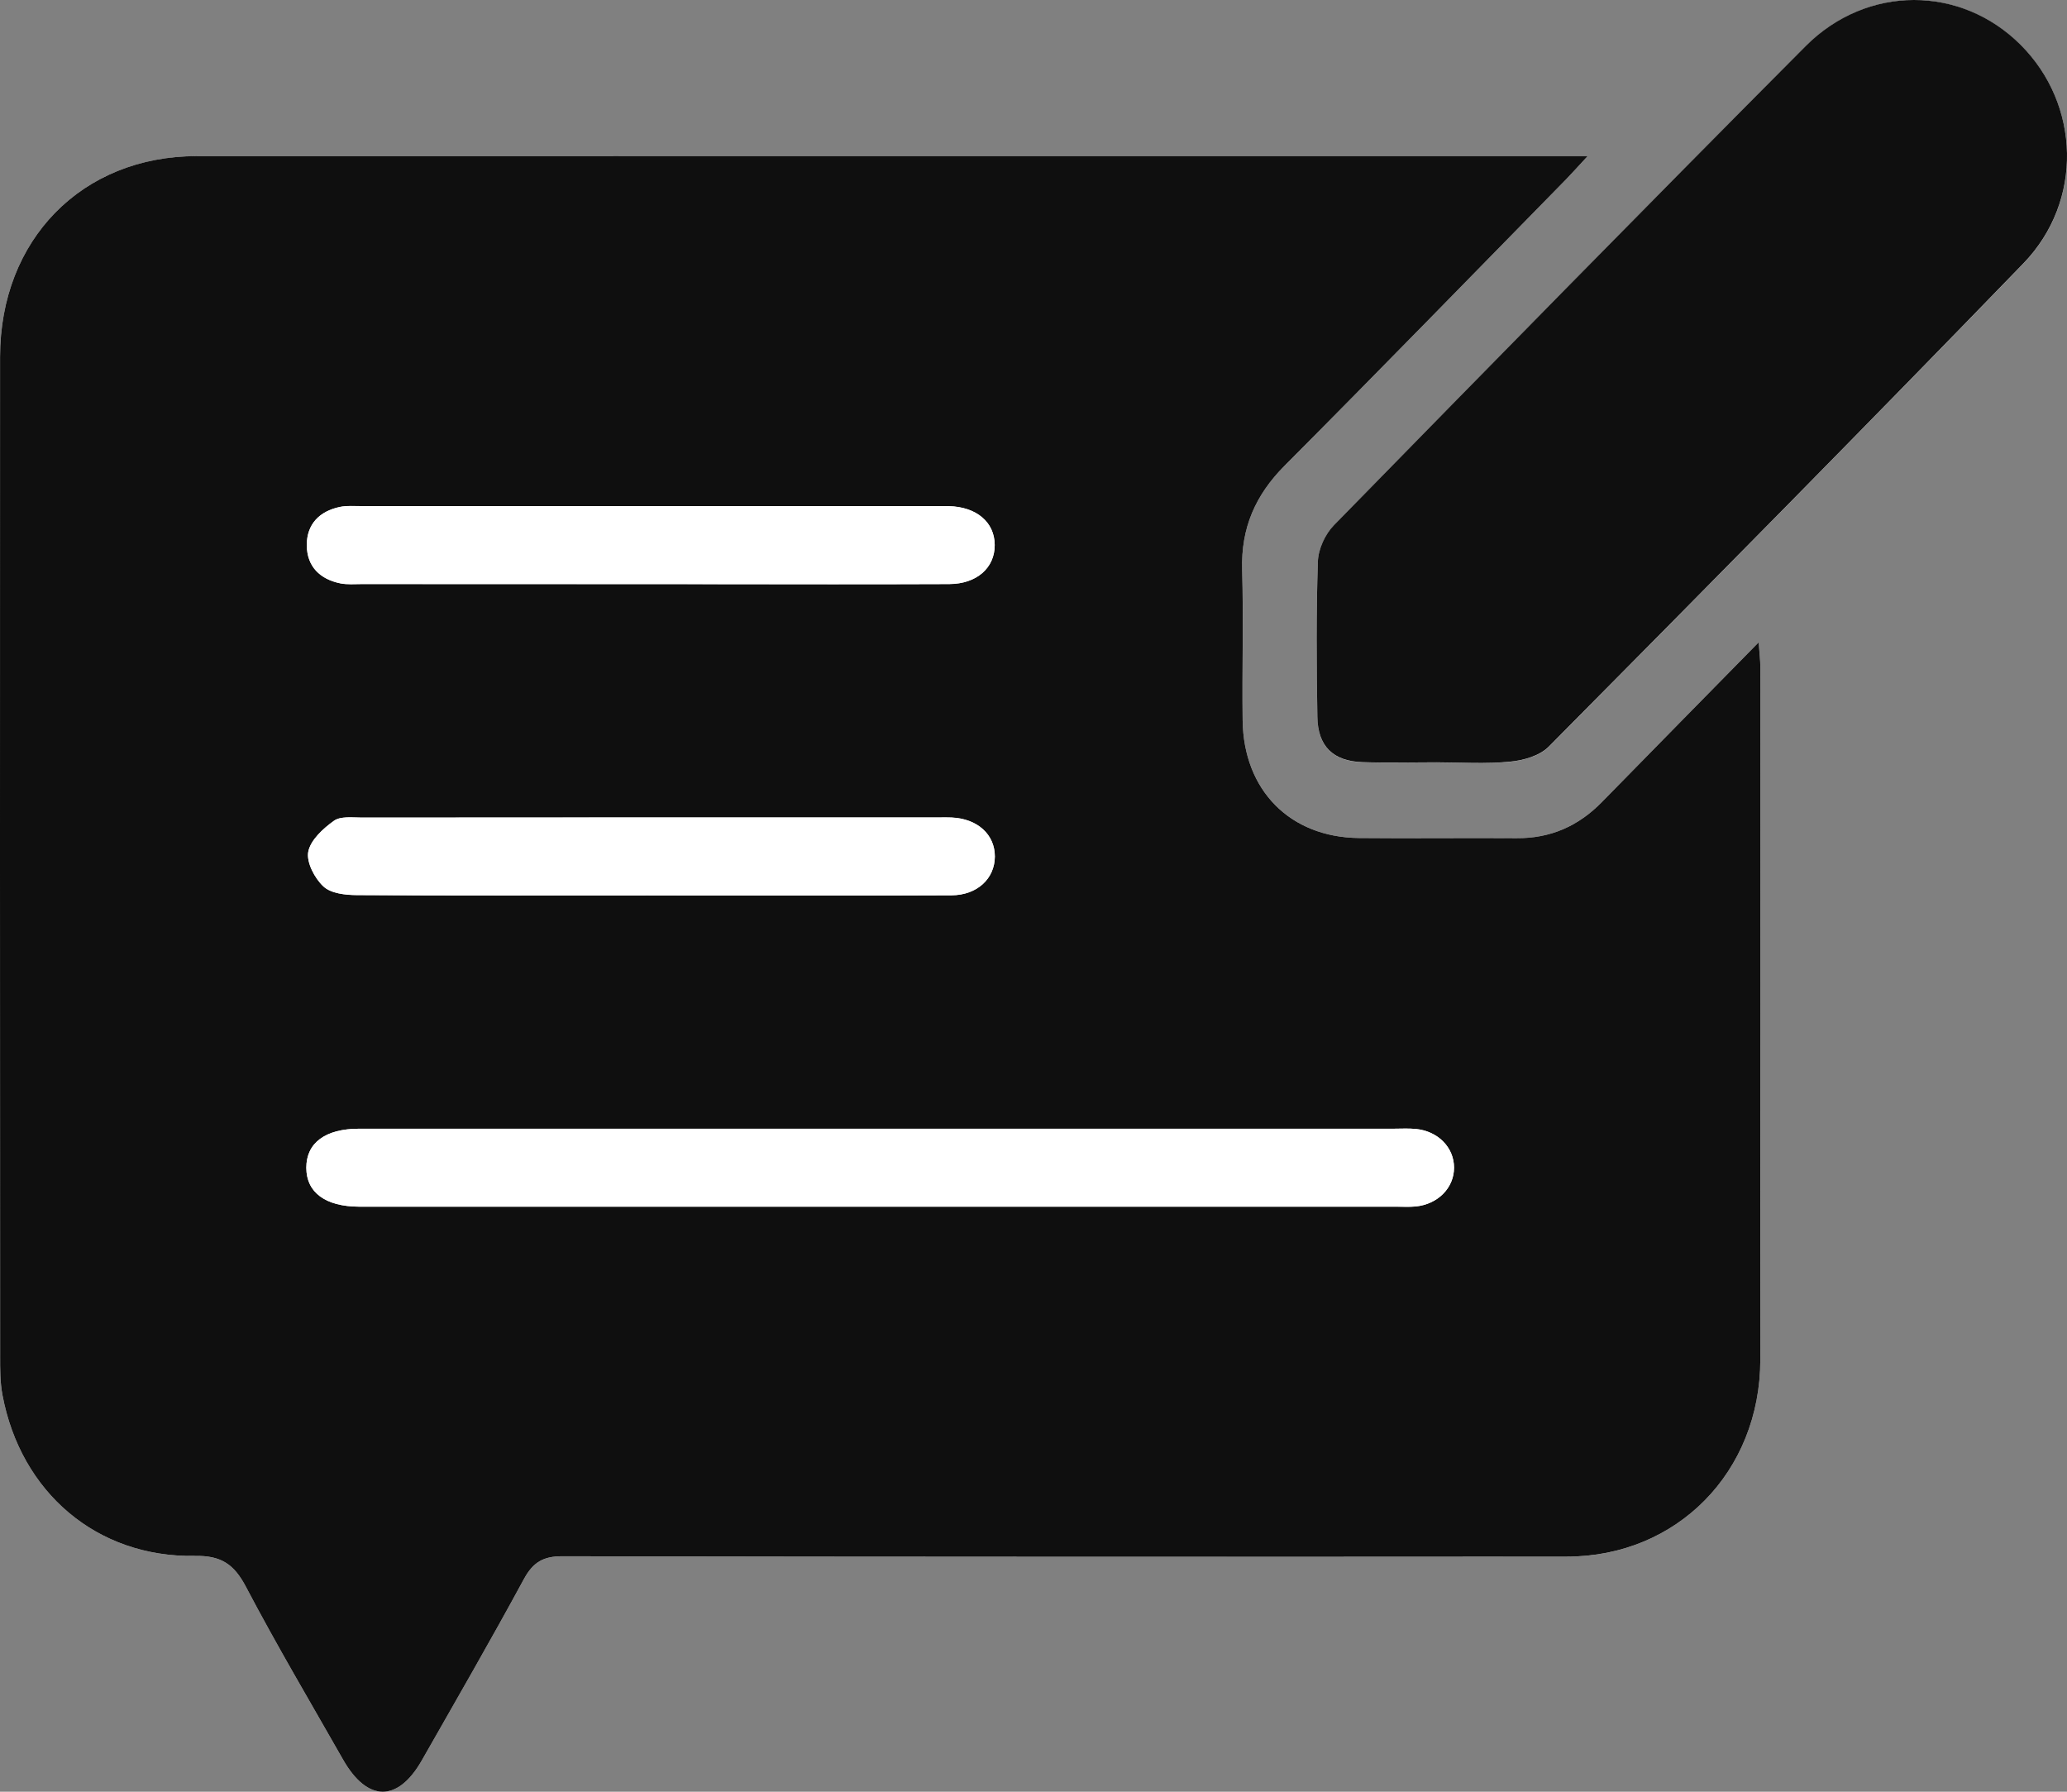 <svg width="60" height="52" viewBox="0 0 60 52" fill="none" xmlns="http://www.w3.org/2000/svg">
<rect x="0" y="0" width="60" height="52" fill="#808080" stroke="none"/>
<g clip-path="url(#clip0_272_10680)">
<path d="M46.088 4.53C45.66 4.53 45.433 4.53 45.209 4.53C32.044 4.53 18.88 4.528 5.713 4.532C2.378 4.532 0.002 6.956 0.002 10.36C-0.002 20.026 0 29.693 0.004 39.359C0.004 39.734 0.002 40.117 0.071 40.483C0.601 43.317 2.816 45.204 5.654 45.157C6.415 45.144 6.791 45.391 7.14 46.054C8.032 47.751 9.01 49.403 9.959 51.07C10.662 52.303 11.547 52.312 12.243 51.092C13.239 49.344 14.246 47.602 15.205 45.834C15.474 45.338 15.771 45.166 16.329 45.166C26.047 45.185 35.764 45.183 45.481 45.178C48.681 45.176 51.095 42.719 51.098 39.463C51.106 32.76 51.1 26.056 51.098 19.353C51.098 19.157 51.072 18.963 51.05 18.642C49.475 20.247 47.989 21.757 46.507 23.271C45.821 23.972 45.007 24.334 44.023 24.327C42.497 24.314 40.968 24.336 39.442 24.321C37.448 24.3 36.097 22.935 36.071 20.908C36.053 19.451 36.099 17.992 36.057 16.534C36.021 15.324 36.442 14.366 37.286 13.52C40.035 10.759 42.751 7.965 45.48 5.184C45.639 5.02 45.791 4.848 46.088 4.53Z" fill="white"/>
<path d="M41.696 22.127C42.412 22.127 43.133 22.176 43.844 22.108C44.23 22.07 44.697 21.937 44.959 21.673C49.57 17.017 54.176 12.359 58.733 7.651C60.483 5.843 60.388 3.037 58.655 1.306C56.925 -0.423 54.2 -0.451 52.412 1.346C47.822 5.956 43.267 10.601 38.718 15.251C38.466 15.509 38.266 15.939 38.255 16.297C38.203 17.8 38.216 19.306 38.24 20.809C38.253 21.665 38.698 22.095 39.546 22.123C40.26 22.144 40.978 22.125 41.696 22.127Z" fill="white"/>
<path d="M46.088 4.529C45.791 4.848 45.639 5.02 45.48 5.184C42.751 7.965 40.035 10.759 37.286 13.519C36.442 14.367 36.021 15.323 36.057 16.534C36.097 17.991 36.053 19.451 36.071 20.908C36.097 22.935 37.446 24.3 39.442 24.321C40.968 24.336 42.495 24.315 44.023 24.326C45.007 24.334 45.821 23.974 46.507 23.27C47.989 21.756 49.475 20.246 51.05 18.642C51.072 18.962 51.098 19.156 51.098 19.352C51.1 26.055 51.104 32.76 51.098 39.462C51.095 42.719 48.681 45.175 45.481 45.177C35.764 45.183 26.047 45.185 16.329 45.166C15.771 45.164 15.474 45.337 15.205 45.833C14.246 47.602 13.239 49.344 12.243 51.092C11.547 52.312 10.662 52.302 9.959 51.069C9.01 49.402 8.032 47.751 7.14 46.054C6.791 45.39 6.413 45.143 5.654 45.156C2.814 45.204 0.601 43.316 0.071 40.483C0.002 40.117 0.004 39.734 0.004 39.359C0 29.692 -0.002 20.026 0.002 10.359C0.002 6.956 2.378 4.531 5.713 4.531C18.878 4.529 32.042 4.529 45.209 4.529C45.433 4.529 45.658 4.529 46.088 4.529ZM25.548 32.758C20.508 32.758 15.467 32.758 10.427 32.758C9.444 32.758 8.893 33.169 8.893 33.889C8.893 34.609 9.447 35.017 10.429 35.02C10.475 35.02 10.521 35.02 10.568 35.02C20.557 35.02 30.546 35.02 40.534 35.02C40.72 35.02 40.905 35.032 41.089 35.015C41.738 34.953 42.209 34.475 42.208 33.887C42.208 33.299 41.738 32.822 41.087 32.764C40.881 32.745 40.672 32.758 40.464 32.758C35.491 32.758 30.52 32.758 25.548 32.758ZM18.889 16.952C19.536 16.952 20.184 16.952 20.829 16.952C23.07 16.952 25.313 16.958 27.553 16.949C28.355 16.945 28.878 16.475 28.874 15.814C28.87 15.152 28.346 14.709 27.542 14.688C27.45 14.686 27.357 14.688 27.266 14.688C21.673 14.688 16.082 14.688 10.49 14.688C10.282 14.688 10.069 14.669 9.868 14.711C9.28 14.833 8.902 15.207 8.906 15.823C8.909 16.441 9.292 16.809 9.88 16.928C10.08 16.969 10.293 16.949 10.501 16.949C13.296 16.952 16.094 16.952 18.889 16.952ZM18.813 25.987C19.16 25.987 19.507 25.987 19.854 25.987C22.441 25.987 25.031 25.995 27.618 25.982C28.368 25.978 28.876 25.495 28.878 24.856C28.88 24.217 28.372 23.757 27.622 23.725C27.507 23.719 27.39 23.723 27.275 23.723C21.683 23.723 16.092 23.721 10.499 23.727C10.225 23.727 9.887 23.681 9.692 23.821C9.379 24.045 9.013 24.379 8.948 24.72C8.891 25.026 9.136 25.49 9.388 25.725C9.607 25.929 10.024 25.974 10.356 25.976C13.174 25.995 15.993 25.987 18.813 25.987Z" fill="#0F0F0F"/>
<path d="M41.695 22.124C40.979 22.124 40.261 22.143 39.545 22.119C38.698 22.09 38.253 21.66 38.24 20.805C38.215 19.3 38.204 17.795 38.255 16.293C38.267 15.934 38.466 15.505 38.718 15.246C43.268 10.595 47.822 5.951 52.411 1.341C54.2 -0.454 56.925 -0.427 58.655 1.302C60.388 3.032 60.482 5.838 58.733 7.646C54.175 12.354 49.57 17.015 44.958 21.668C44.697 21.932 44.229 22.068 43.843 22.104C43.133 22.175 42.411 22.126 41.695 22.124Z" fill="#0F0F0F"/>
<path d="M25.549 32.758C30.52 32.758 35.491 32.758 40.462 32.758C40.67 32.758 40.88 32.745 41.086 32.764C41.737 32.822 42.206 33.3 42.206 33.888C42.206 34.474 41.737 34.953 41.087 35.015C40.904 35.032 40.718 35.021 40.533 35.021C30.544 35.021 20.555 35.021 10.566 35.021C10.52 35.021 10.473 35.021 10.427 35.021C9.446 35.017 8.891 34.608 8.891 33.89C8.891 33.169 9.442 32.758 10.425 32.758C15.467 32.757 20.509 32.758 25.549 32.758Z" fill="white"/>
<path d="M18.889 16.952C16.094 16.952 13.296 16.952 10.501 16.952C10.293 16.952 10.08 16.971 9.88 16.932C9.292 16.813 8.909 16.445 8.906 15.827C8.902 15.208 9.28 14.837 9.868 14.714C10.069 14.673 10.282 14.692 10.49 14.692C16.083 14.69 21.673 14.692 27.266 14.692C27.359 14.692 27.451 14.69 27.542 14.692C28.346 14.713 28.87 15.156 28.874 15.817C28.878 16.479 28.355 16.949 27.553 16.952C25.313 16.962 23.07 16.956 20.829 16.956C20.184 16.952 19.537 16.952 18.889 16.952Z" fill="white"/>
<path d="M18.813 25.988C15.993 25.988 13.174 25.996 10.356 25.979C10.026 25.977 9.607 25.932 9.388 25.728C9.134 25.492 8.891 25.029 8.948 24.723C9.013 24.382 9.379 24.048 9.692 23.824C9.887 23.684 10.225 23.73 10.499 23.73C16.092 23.726 21.683 23.726 27.275 23.726C27.39 23.726 27.507 23.722 27.622 23.728C28.37 23.76 28.878 24.22 28.878 24.859C28.876 25.498 28.368 25.981 27.619 25.985C25.031 25.998 22.443 25.99 19.854 25.99C19.505 25.988 19.158 25.988 18.813 25.988Z" fill="white"/>
</g>
<defs>
<clipPath id="clip0_272_10680">
<rect width="60" height="52" fill="white"/>
</clipPath>
</defs>
</svg>
